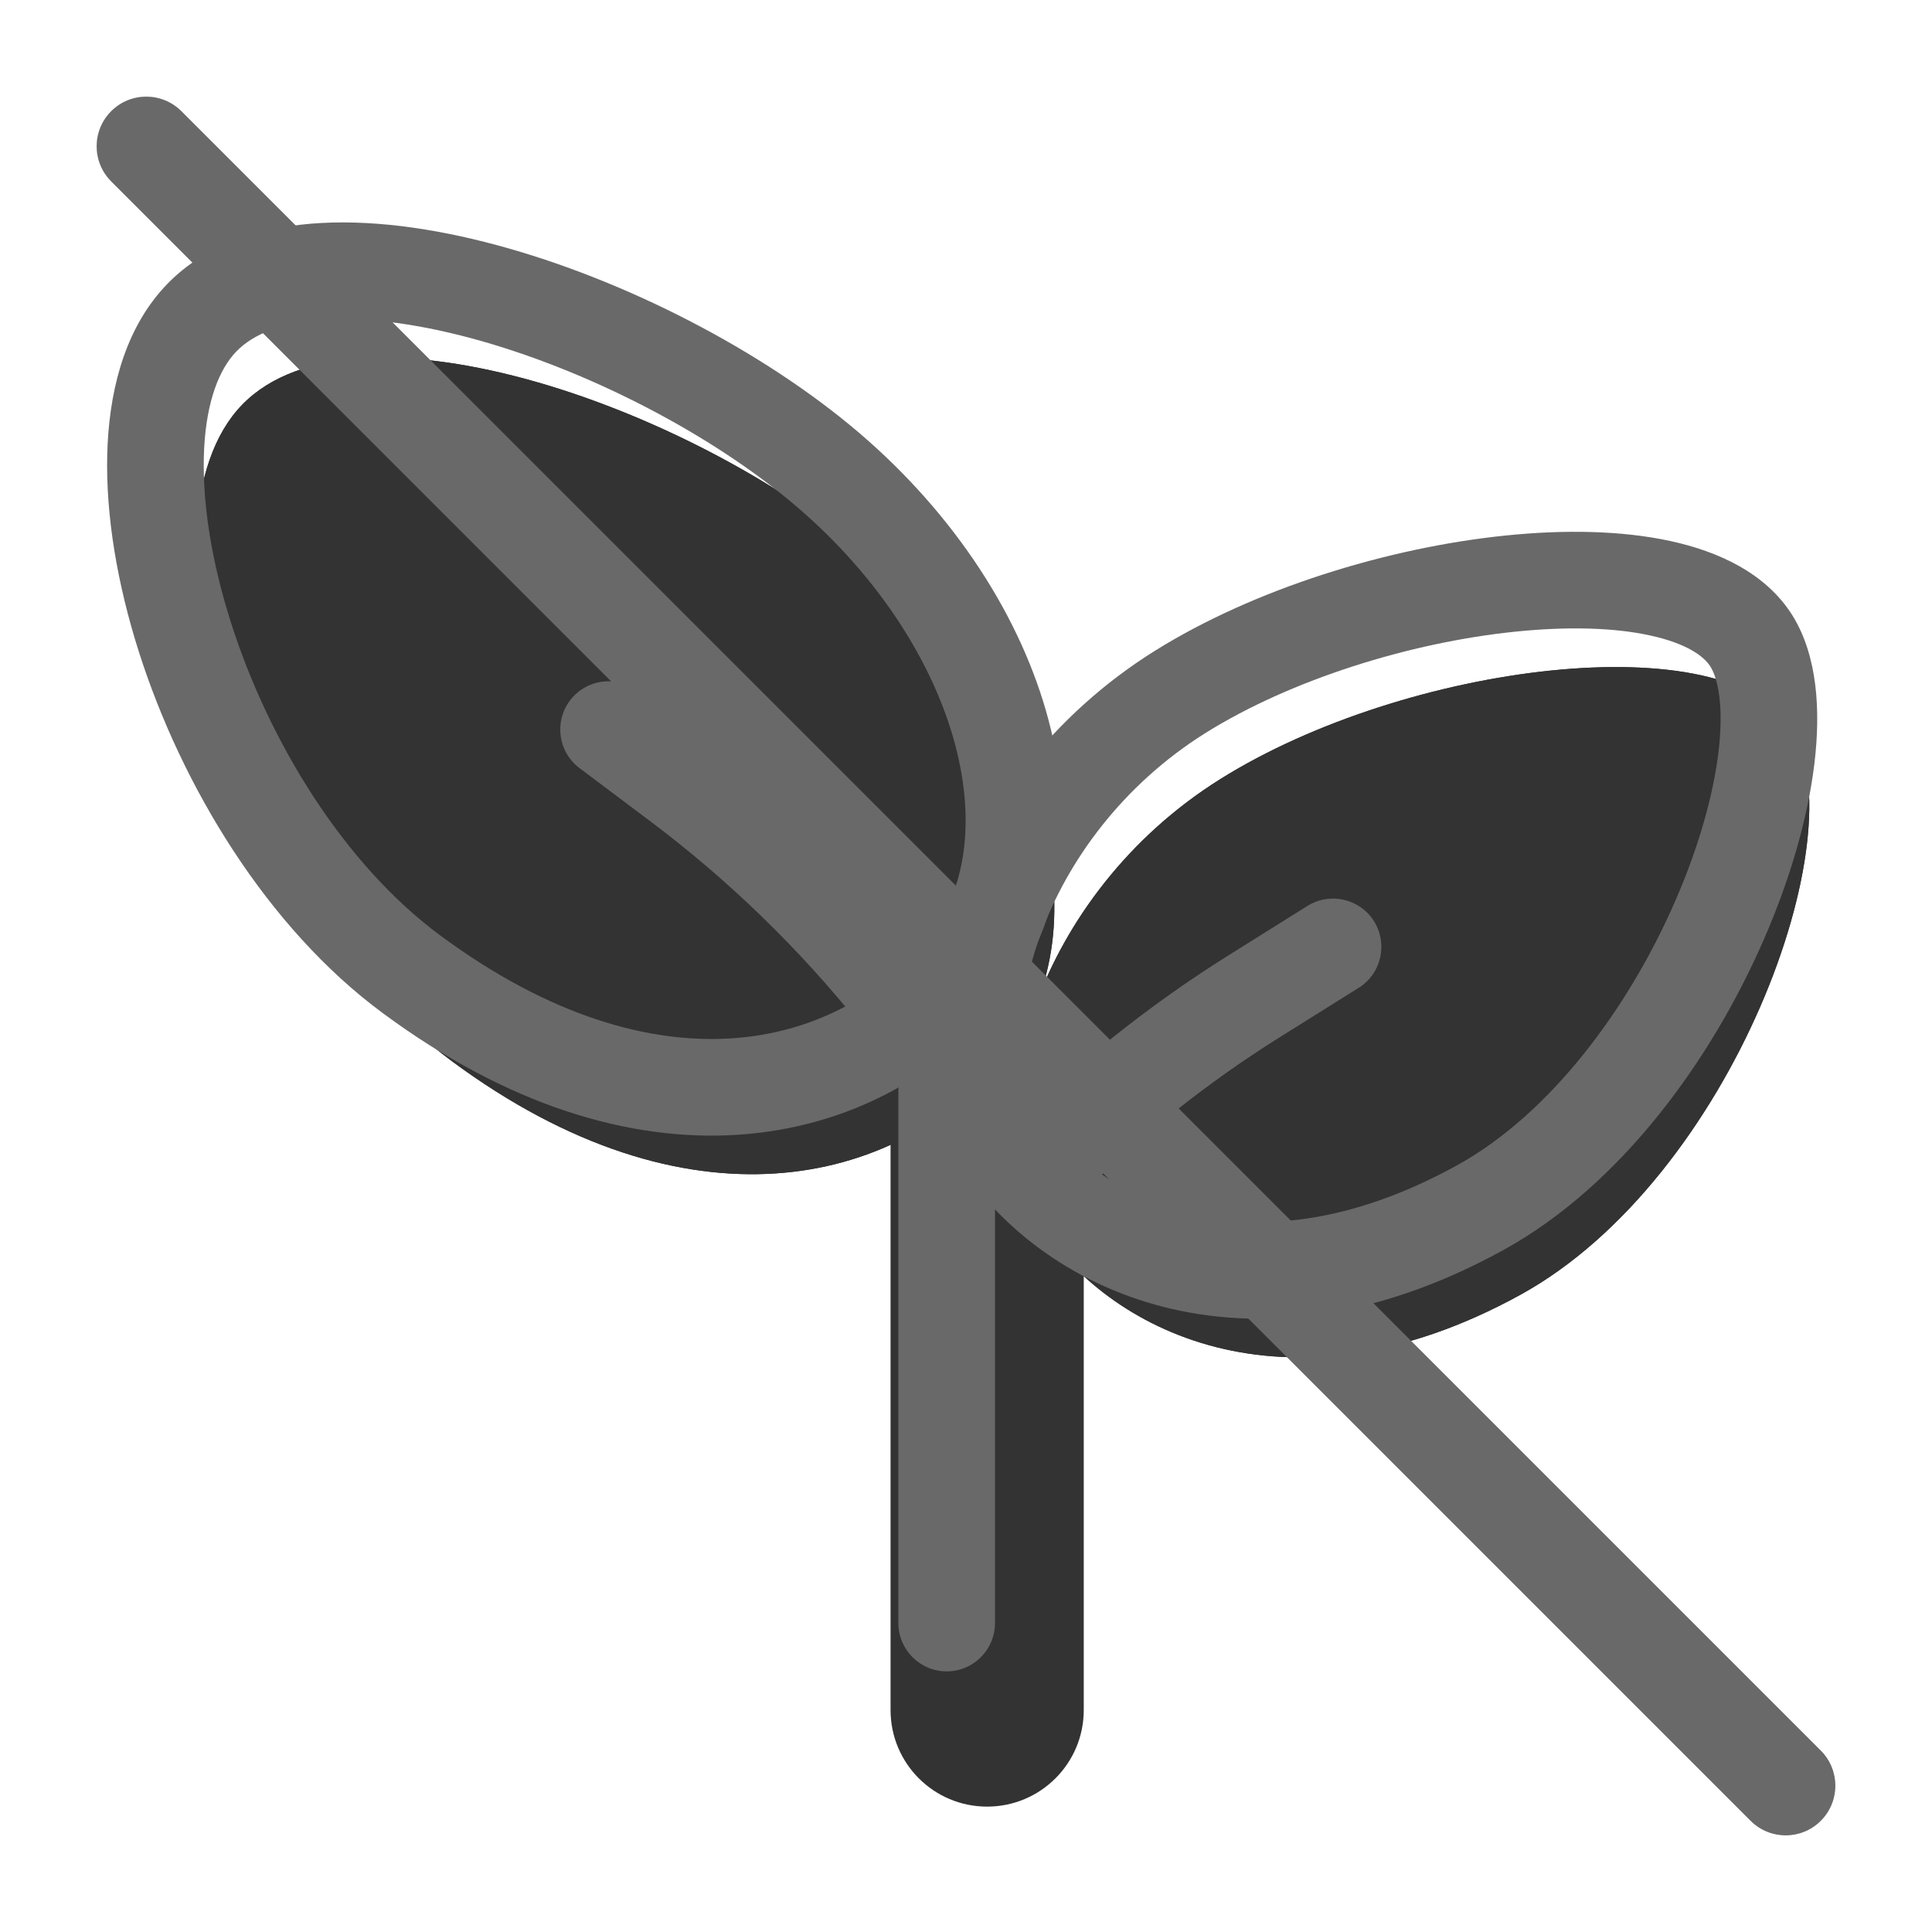 <svg width="20" height="20" viewBox="0 0 20 20" fill="none" xmlns="http://www.w3.org/2000/svg"><g><g opacity="0.8"><path fill-rule="evenodd" clip-rule="evenodd" d="M10.219 10.202C10.771 10.202 11.219 10.65 11.219 11.202V17.702C11.219 18.255 10.771 18.702 10.219 18.702C9.666 18.702 9.219 18.255 9.219 17.702V11.202C9.219 10.65 9.666 10.202 10.219 10.202Z" fill="currentColor"/><path d="M8.981 5.756C10.851 7.348 11.472 9.689 10.368 10.984C9.265 12.28 7.119 12.791 4.676 10.984C2.495 9.37 1.35 5.544 2.453 4.249C3.557 2.954 7.112 4.164 8.981 5.756Z" fill="currentColor"/><path fill-rule="evenodd" clip-rule="evenodd" d="M8.857 8.994C8.722 8.489 8.348 7.844 7.684 7.279C6.99 6.687 5.904 6.119 4.91 5.851C4.538 5.751 4.241 5.71 4.027 5.703C4.025 5.995 4.085 6.407 4.239 6.89C4.569 7.927 5.2 8.884 5.866 9.377C6.787 10.058 7.477 10.179 7.894 10.152C8.312 10.125 8.63 9.941 8.846 9.688C8.852 9.68 8.993 9.509 8.857 8.994ZM3.739 5.723C3.738 5.723 3.741 5.722 3.747 5.721C3.742 5.723 3.739 5.723 3.739 5.723ZM10.368 10.984C11.472 9.689 10.851 7.348 8.981 5.756C7.112 4.164 3.557 2.954 2.453 4.249C1.35 5.544 2.495 9.37 4.676 10.984C7.119 12.791 9.265 12.28 10.368 10.984Z" fill="currentColor"/><path d="M12.633 8.065C10.718 9.263 10.074 11.569 10.757 12.659C11.439 13.749 13.293 14.749 15.74 13.403C17.925 12.2 19.231 8.625 18.548 7.535C17.866 6.445 14.547 6.866 12.633 8.065Z" fill="currentColor"/><path fill-rule="evenodd" clip-rule="evenodd" d="M12.6 11.089C12.772 10.618 13.137 10.109 13.694 9.76C14.351 9.348 15.355 9.024 16.258 8.931C16.398 8.916 16.526 8.909 16.64 8.906C16.584 9.119 16.501 9.364 16.386 9.628C15.972 10.578 15.341 11.339 14.775 11.651C13.944 12.108 13.387 12.085 13.081 12.007C12.784 11.931 12.59 11.772 12.494 11.655C12.493 11.646 12.493 11.634 12.493 11.62C12.491 11.508 12.514 11.322 12.6 11.089ZM12.499 11.697C12.499 11.697 12.499 11.696 12.499 11.694C12.499 11.696 12.499 11.697 12.499 11.697ZM16.728 8.289C16.728 8.29 16.728 8.295 16.73 8.306C16.729 8.294 16.728 8.289 16.728 8.289ZM17.233 8.957C17.247 8.963 17.256 8.965 17.256 8.965C17.257 8.964 17.25 8.961 17.233 8.957ZM10.757 12.659C10.074 11.569 10.718 9.263 12.633 8.065C14.547 6.866 17.866 6.445 18.548 7.535C19.231 8.625 17.925 12.2 15.74 13.403C13.293 14.749 11.439 13.749 10.757 12.659Z" fill="currentColor"/></g><path fill-rule="evenodd" clip-rule="evenodd" d="M9.8 10.802C10.076 10.802 10.3 11.026 10.3 11.302V16.802C10.3 17.078 10.076 17.302 9.8 17.302C9.524 17.302 9.3 17.078 9.3 16.802V11.302C9.3 11.026 9.524 10.802 9.8 10.802Z" fill="dimgray"/><path fill-rule="evenodd" clip-rule="evenodd" d="M2.391 6.445C2.789 7.695 3.571 8.954 4.555 9.682C5.701 10.53 6.734 10.804 7.573 10.749C8.413 10.694 9.101 10.309 9.569 9.76C9.984 9.273 10.11 8.548 9.888 7.71C9.666 6.874 9.105 5.975 8.238 5.237C7.364 4.492 6.075 3.824 4.881 3.502C4.285 3.342 3.74 3.275 3.299 3.312C2.856 3.35 2.575 3.486 2.415 3.673C2.243 3.875 2.122 4.226 2.11 4.733C2.098 5.231 2.193 5.825 2.391 6.445ZM1.11 4.709C1.125 4.084 1.274 3.471 1.654 3.025C2.046 2.564 2.623 2.366 3.215 2.316C3.81 2.266 4.477 2.358 5.141 2.537C6.468 2.894 7.892 3.628 8.887 4.475C9.889 5.329 10.574 6.397 10.854 7.453C11.134 8.507 11.018 9.601 10.33 10.409C9.695 11.155 8.759 11.674 7.638 11.747C6.518 11.82 5.256 11.445 3.96 10.486C2.763 9.601 1.882 8.14 1.438 6.749C1.215 6.049 1.095 5.343 1.11 4.709Z" fill="dimgray"/><path fill-rule="evenodd" clip-rule="evenodd" d="M17.342 9.327C16.853 10.45 16.041 11.536 15.08 12.065C12.863 13.285 11.302 12.355 10.762 11.494C10.535 11.131 10.485 10.46 10.772 9.674C11.051 8.909 11.622 8.125 12.479 7.588C13.362 7.036 14.594 6.651 15.685 6.539C16.23 6.483 16.712 6.497 17.081 6.578C17.463 6.661 17.64 6.795 17.706 6.9C17.785 7.026 17.846 7.312 17.79 7.783C17.736 8.232 17.584 8.772 17.342 9.327ZM18.783 7.902C18.848 7.358 18.816 6.789 18.554 6.369C18.278 5.93 17.785 5.708 17.293 5.601C16.788 5.491 16.193 5.481 15.583 5.544C14.365 5.669 12.981 6.095 11.949 6.741C10.892 7.403 10.183 8.371 9.833 9.331C9.49 10.27 9.459 11.297 9.914 12.024C10.74 13.343 12.887 14.413 15.562 12.941C16.786 12.267 17.72 10.964 18.259 9.726C18.532 9.101 18.715 8.467 18.783 7.902Z" fill="dimgray"/><path fill-rule="evenodd" clip-rule="evenodd" d="M8.91 10.615C8.272 9.818 7.536 9.104 6.719 8.492L6 7.952C5.779 7.787 5.734 7.473 5.9 7.252C6.066 7.031 6.379 6.987 6.6 7.152L7.319 7.692C8.204 8.355 9 9.127 9.691 9.99C9.863 10.206 9.828 10.52 9.612 10.693C9.397 10.865 9.082 10.83 8.91 10.615Z" fill="dimgray"/><path fill-rule="evenodd" clip-rule="evenodd" d="M11.154 12.406C11.791 11.768 12.499 11.205 13.264 10.727L14.065 10.226C14.299 10.08 14.37 9.772 14.224 9.537C14.078 9.303 13.769 9.232 13.535 9.378L12.734 9.879C11.905 10.397 11.138 11.008 10.447 11.699C10.251 11.894 10.251 12.211 10.447 12.406C10.642 12.601 10.958 12.601 11.154 12.406Z" fill="dimgray"/></g><defs><clipPath id="clip0_2608_817"><rect width="20" height="20" fill="white" transform="matrix(0 1 -1 0 20 0)"/></clipPath></defs><path d="M1.151 1.878C0.95 1.677 0.95 1.351 1.151 1.151C1.351 0.95 1.677 0.95 1.878 1.151L18.849 18.122C19.05 18.323 19.05 18.648 18.849 18.849C18.648 19.05 18.323 19.05 18.122 18.849L1.151 1.878Z" fill="dimgray"/></svg>
